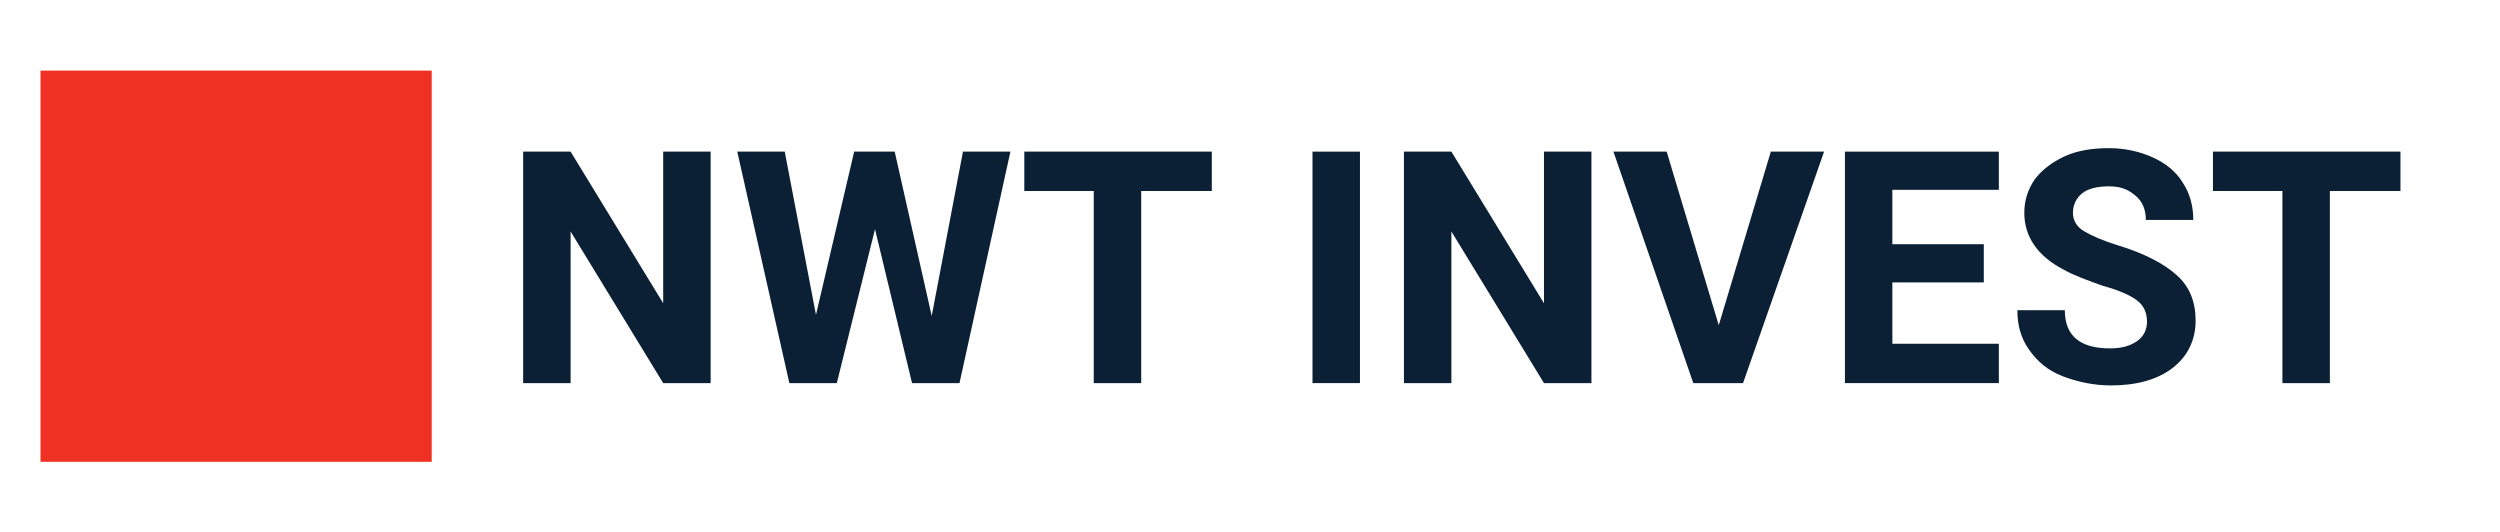 <?xml version='1.0' encoding='utf-8'?><svg version='1.1'  xmlns='http://www.w3.org/2000/svg' xmlns:xlink='http://www.w3.org/1999/xlink' x='0px' y='0px' viewBox='0 0 216 46' style='enable-background:new 0 0 216 46;' xml:space='preserve'><style type='text/css'> .st0{fill:#0B1F35;} .st1{fill:#EF3124;} </style><g><path class='st0' d='M61.4,33.1h-4.1l-8-13.1v13.1h-4.1v-20h4.1l8,13.1V13.1h4.1V33.1z'/><path class='st0' d='M80.5,27.3l2.7-14.2h4.1l-4.4,20h-4.1l-3.2-13.3l-3.3,13.3h-4.1l-4.5-20h4.1l2.7,14.1l3.3-14.1h3.5L80.5,27.3z '/><path class='st0' d='M104.7,16.5h-6.1v16.6h-4.1V16.5h-6v-3.4h16.2C104.7,13.1,104.7,16.5,104.7,16.5z'/><path class='st0' d='M117.5,33.1h-4.1v-20h4.1V33.1z'/><path class='st0' d='M137.5,33.1h-4.1l-8-13.1v13.1h-4.1v-20h4.1l8,13.1V13.1h4.1V33.1z'/><path class='st0' d='M148.5,28.1l4.5-15h4.6l-7,20h-4.3l-6.9-20h4.6L148.5,28.1z'/><path class='st0' d='M171.4,24.4h-7.9v5.3h9.2v3.4h-13.3v-20h13.3v3.3h-9.2v4.7h7.9V24.4z'/><path class='st0' d='M185.5,27.8c0-0.8-0.3-1.4-0.8-1.8c-0.5-0.4-1.5-0.9-3-1.3c-1.4-0.5-2.5-0.9-3.4-1.4c-2.3-1.2-3.4-2.9-3.4-4.9 c0-1.1,0.3-2,0.9-2.9c0.6-0.8,1.5-1.5,2.6-2s2.4-0.7,3.8-0.7c1.4,0,2.7,0.3,3.8,0.8s2,1.2,2.6,2.2c0.6,0.9,0.9,2,0.9,3.2h-4.1 c0-0.9-0.3-1.6-0.9-2.1s-1.2-0.8-2.3-0.8c-1,0-1.8,0.2-2.3,0.6s-0.8,1-0.8,1.7c0,0.6,0.3,1.2,1,1.6s1.6,0.8,2.9,1.2 c2.3,0.7,4,1.6,5.1,2.6s1.6,2.3,1.6,3.9c0,1.7-0.7,3.1-2,4.1s-3.1,1.5-5.3,1.5c-1.5,0-2.9-0.3-4.2-0.8s-2.2-1.3-2.9-2.3 s-1-2.1-1-3.4h4.1c0,2.2,1.3,3.3,3.9,3.3c1,0,1.7-0.2,2.3-0.6S185.5,28.5,185.5,27.8z'/><path class='st0' d='M207.4,16.5h-6.1v16.6h-4.1V16.5h-6v-3.4h16.2L207.4,16.5L207.4,16.5z'/></g><rect x='3.5' y='6.1' class='st1' width='33.8' height='33.8'/></svg>